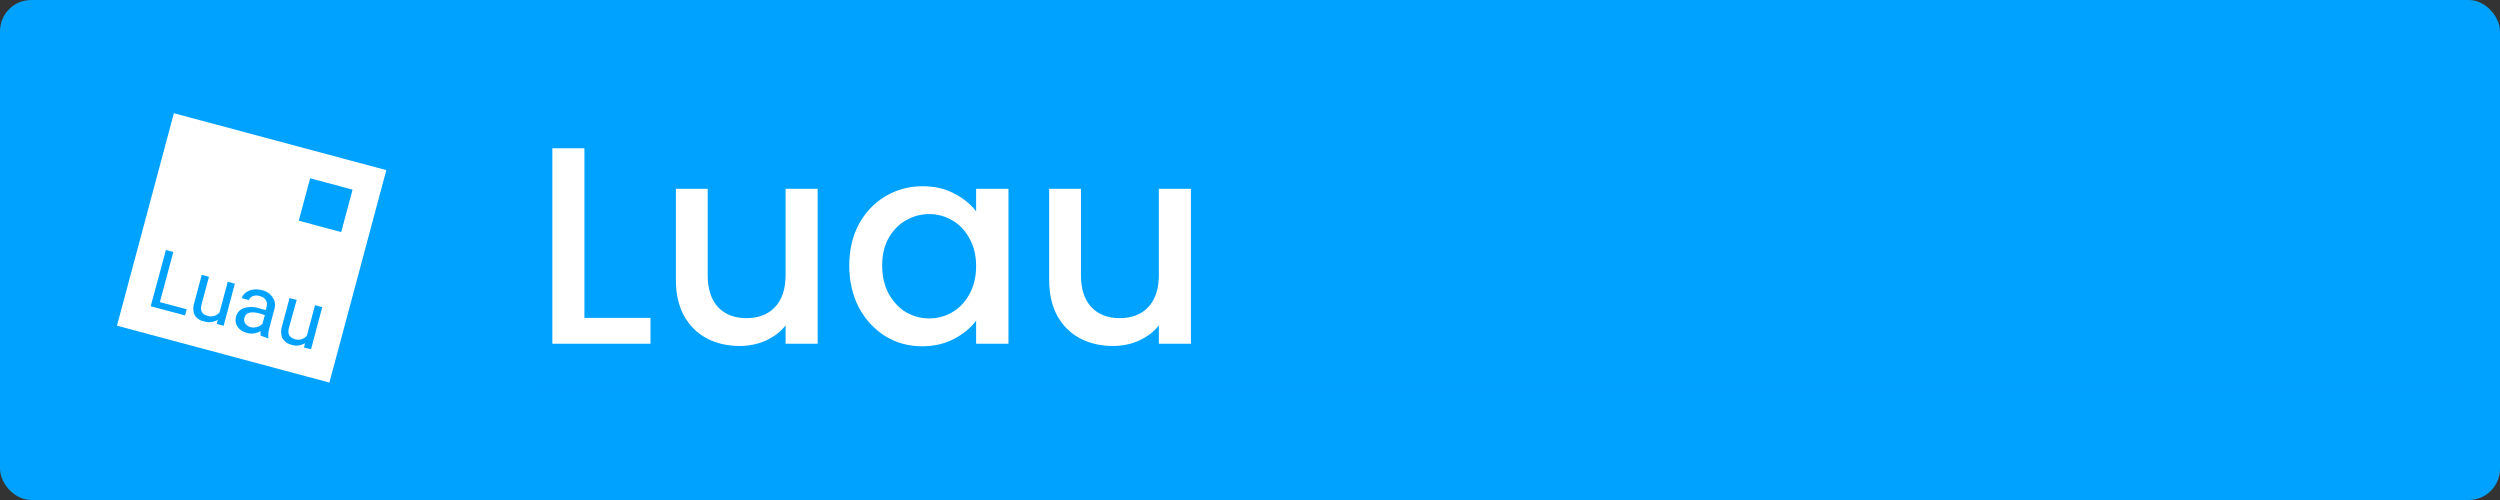 <svg width="160" height="32" viewBox="0 0 160 32" fill="none" xmlns="http://www.w3.org/2000/svg">
<rect x="0" y="0" width="160" height="32" fill="#333333" stroke="none"/>
<rect width="160" height="32" rx="2" fill="#00A2FF"/>
<path d="M16.438 20.931C16.294 20.972 16.143 20.972 16 20.931C15.879 20.889 15.775 20.81 15.7 20.706C15.663 20.652 15.638 20.59 15.629 20.525C15.619 20.46 15.624 20.394 15.644 20.331C15.731 20 16.062 19.912 16.625 20.062L16.95 20.162L16.8 20.719C16.703 20.825 16.577 20.899 16.438 20.931Z" fill="white"/>
<path fill-rule="evenodd" clip-rule="evenodd" d="M11.129 7.246L7.486 20.842L21.081 24.485L24.724 10.889L11.129 7.246ZM19.849 11.409L19.121 14.126L21.837 14.854L22.565 12.137L19.849 11.409ZM11.95 19.794L10.231 19.337L11.094 16.125L10.619 16L9.644 19.6L11.844 20.187L11.95 19.794ZM13.515 20.616C13.666 20.597 13.81 20.545 13.938 20.462L13.875 20.731L14.312 20.85L15.031 18.156L14.575 18.031L14.05 19.994C13.953 20.109 13.823 20.191 13.677 20.227C13.531 20.265 13.377 20.255 13.238 20.2C12.906 20.106 12.794 19.862 12.906 19.45L13.375 17.712L12.912 17.587L12.444 19.344C12.344 19.601 12.344 19.886 12.444 20.144C12.509 20.257 12.6 20.354 12.708 20.427C12.816 20.501 12.939 20.549 13.069 20.569C13.212 20.618 13.365 20.634 13.515 20.616ZM16.681 21.181C16.667 21.281 16.667 21.382 16.681 21.481L17.175 21.662V21.625C17.155 21.415 17.177 21.202 17.238 21L17.569 19.75C17.605 19.622 17.612 19.488 17.587 19.358C17.562 19.227 17.506 19.105 17.425 19C17.266 18.776 17.026 18.621 16.756 18.569C16.571 18.518 16.377 18.508 16.188 18.537C16.017 18.56 15.855 18.627 15.719 18.731C15.601 18.818 15.516 18.941 15.475 19.081L15.938 19.206C15.954 19.146 15.986 19.09 16.029 19.046C16.073 19.001 16.128 18.968 16.188 18.95C16.331 18.899 16.488 18.899 16.631 18.95C16.71 18.965 16.786 18.996 16.852 19.041C16.919 19.086 16.976 19.145 17.019 19.212C17.055 19.275 17.077 19.345 17.084 19.417C17.092 19.489 17.084 19.562 17.062 19.631L17.006 19.844L16.556 19.725C16.244 19.621 15.906 19.621 15.594 19.725C15.47 19.769 15.36 19.844 15.274 19.942C15.187 20.041 15.128 20.159 15.1 20.287C15.07 20.393 15.064 20.503 15.082 20.611C15.099 20.719 15.139 20.822 15.2 20.912C15.351 21.119 15.574 21.262 15.825 21.312C15.969 21.352 16.12 21.36 16.267 21.337C16.415 21.315 16.556 21.262 16.681 21.181ZM19.086 22.113C19.238 22.095 19.384 22.044 19.512 21.962L19.462 22.25L19.906 22.35L20.625 19.656L20.163 19.531L19.637 21.487C19.542 21.602 19.412 21.683 19.268 21.721C19.123 21.758 18.97 21.748 18.831 21.694C18.5 21.575 18.387 21.356 18.5 20.95L18.988 19.194L18.531 19.075L18.062 20.825C17.963 21.082 17.963 21.368 18.062 21.625C18.122 21.735 18.204 21.83 18.303 21.906C18.402 21.981 18.516 22.035 18.637 22.062C18.782 22.113 18.935 22.13 19.086 22.113Z" fill="white"/>
<path d="M37.402 20.343H41.632V22H35.35V9.49H37.402V20.343ZM52.33 12.082V22H50.278V20.829C49.954 21.238 49.528 21.561 49 21.802C48.484 22.029 47.932 22.143 47.344 22.143C46.564 22.143 45.862 21.982 45.238 21.657C44.626 21.334 44.14 20.854 43.78 20.218C43.432 19.581 43.258 18.814 43.258 17.913V12.082H45.292V17.608C45.292 18.495 45.514 19.18 45.958 19.66C46.402 20.128 47.008 20.361 47.776 20.361C48.544 20.361 49.15 20.128 49.594 19.66C50.05 19.18 50.278 18.495 50.278 17.608V12.082H52.33ZM54.353 16.995C54.353 15.999 54.557 15.117 54.965 14.35C55.386 13.582 55.95 12.988 56.657 12.568C57.377 12.136 58.169 11.919 59.033 11.919C59.813 11.919 60.492 12.075 61.068 12.387C61.656 12.688 62.123 13.066 62.471 13.521V12.082H64.541V22H62.471V20.523C62.123 20.991 61.65 21.381 61.05 21.694C60.45 22.006 59.766 22.162 58.998 22.162C58.145 22.162 57.365 21.945 56.657 21.514C55.95 21.07 55.386 20.457 54.965 19.677C54.557 18.886 54.353 17.991 54.353 16.995ZM62.471 17.032C62.471 16.348 62.328 15.754 62.039 15.249C61.764 14.745 61.398 14.361 60.941 14.098C60.486 13.834 59.993 13.701 59.465 13.701C58.938 13.701 58.446 13.834 57.989 14.098C57.533 14.35 57.161 14.727 56.873 15.232C56.597 15.723 56.459 16.311 56.459 16.995C56.459 17.68 56.597 18.279 56.873 18.796C57.161 19.311 57.533 19.707 57.989 19.983C58.458 20.247 58.95 20.38 59.465 20.38C59.993 20.38 60.486 20.247 60.941 19.983C61.398 19.72 61.764 19.335 62.039 18.831C62.328 18.316 62.471 17.715 62.471 17.032ZM76.219 12.082V22H74.167V20.829C73.843 21.238 73.417 21.561 72.889 21.802C72.373 22.029 71.821 22.143 71.233 22.143C70.453 22.143 69.751 21.982 69.127 21.657C68.515 21.334 68.029 20.854 67.669 20.218C67.321 19.581 67.147 18.814 67.147 17.913V12.082H69.181V17.608C69.181 18.495 69.403 19.18 69.847 19.66C70.291 20.128 70.897 20.361 71.665 20.361C72.433 20.361 73.039 20.128 73.483 19.66C73.939 19.18 74.167 18.495 74.167 17.608V12.082H76.219Z" fill="white"/>
<rect x="34" y="25" width="124" height="0.001" fill="white"/>
</svg>
